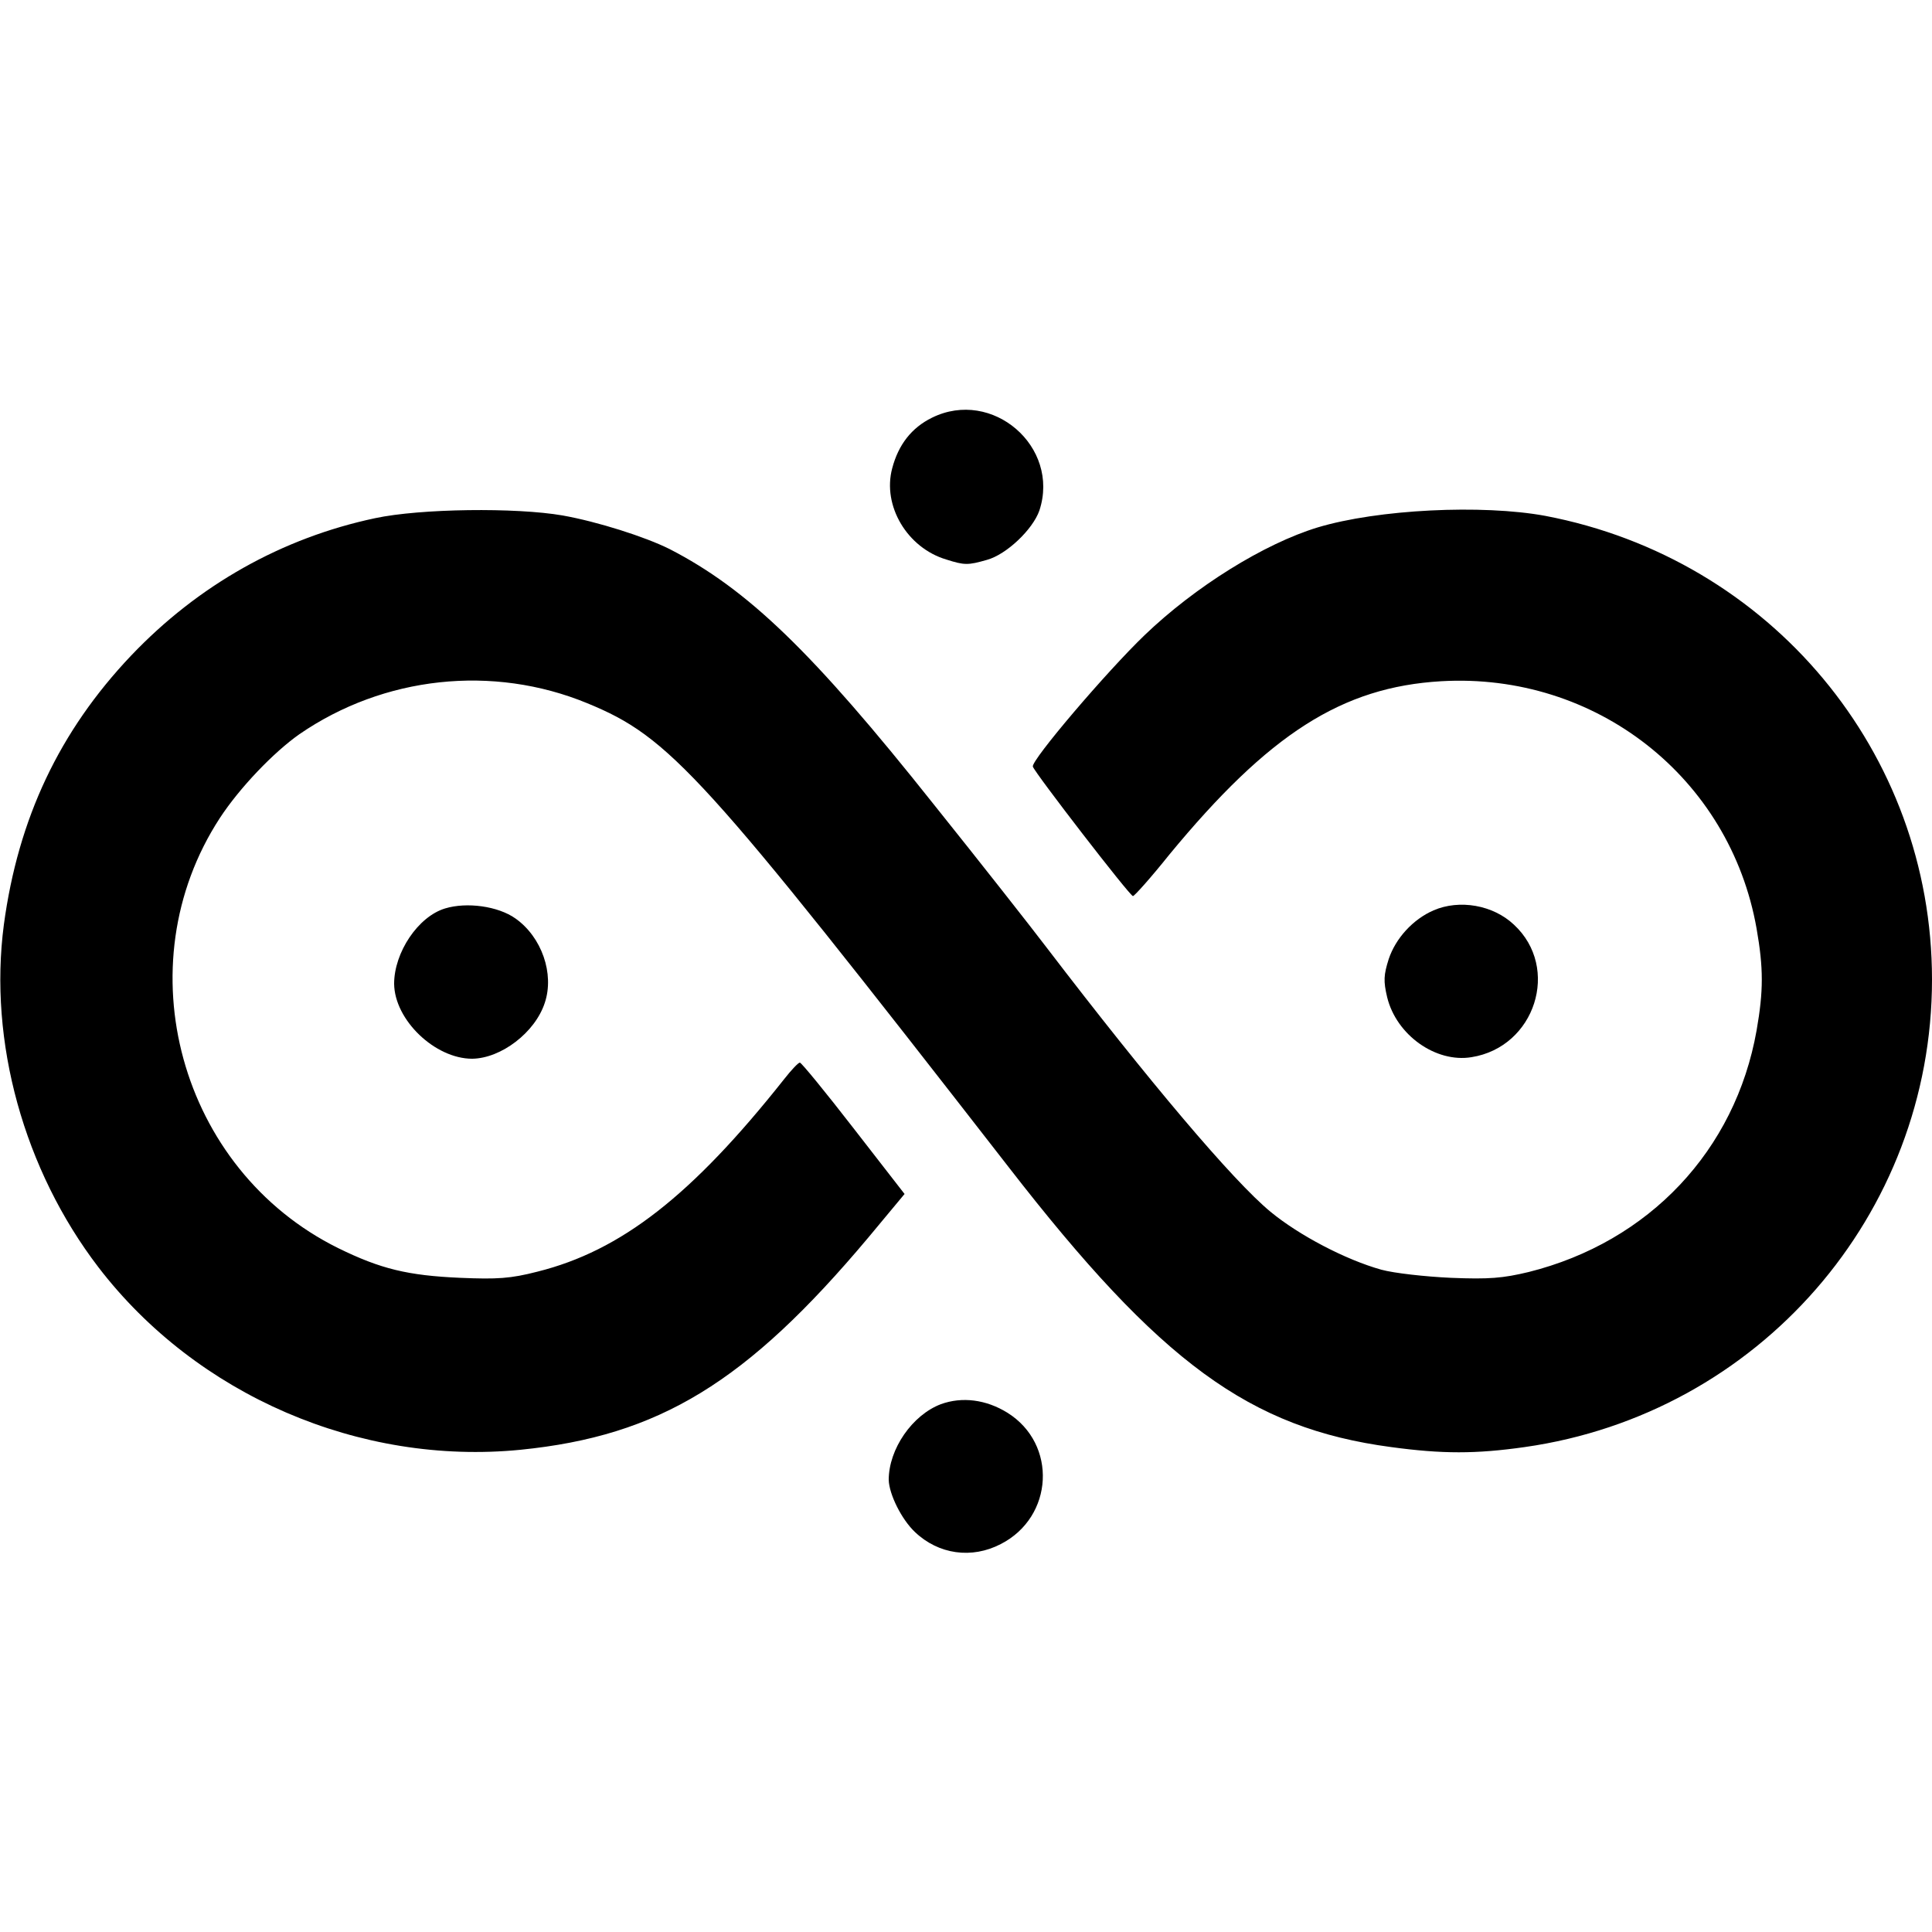 <?xml version="1.0" standalone="no"?>
<!DOCTYPE svg PUBLIC "-//W3C//DTD SVG 20010904//EN"
 "http://www.w3.org/TR/2001/REC-SVG-20010904/DTD/svg10.dtd">
<svg version="1.0" xmlns="http://www.w3.org/2000/svg"
 width="500pt" height="500pt" viewBox="0 0 500 500"
 preserveAspectRatio="xMidYMid meet">

<g transform="translate(0,500) scale(0.1,-0.1)"
fill="#000000" stroke="none">
<path d="M2412 3919 c-53 -26 -87 -70 -103 -131 -26 -97 39 -206 140 -236 47
-15 56 -15 105 -1 51 14 119 79 136 128 54 165 -122 317 -278 240z"/>
<path d="M971 3659 c-241 -51 -458 -173 -632 -356 -185 -195 -292 -421 -329
-696 -40 -303 52 -635 245 -887 254 -331 676 -513 1092 -472 359 36 585 174
900 549 l94 113 -132 170 c-72 93 -135 170 -139 170 -4 0 -22 -19 -40 -42
-240 -303 -423 -445 -639 -499 -70 -18 -104 -20 -200 -16 -136 6 -206 23 -316
77 -410 203 -555 731 -306 1113 51 78 139 170 206 217 218 150 500 181 745 80
214 -88 297 -180 1090 -1200 393 -507 624 -676 990 -725 133 -18 219 -18 346
0 605 86 1054 601 1054 1210 0 588 -418 1089 -1001 1200 -163 30 -433 17 -589
-30 -138 -42 -317 -153 -448 -279 -97 -93 -294 -324 -289 -340 5 -16 251 -335
259 -335 3 -1 46 47 94 107 258 313 447 434 704 449 400 23 747 -249 816 -640
18 -103 18 -161 0 -264 -55 -310 -278 -547 -590 -625 -67 -16 -102 -19 -201
-15 -66 3 -147 12 -180 21 -93 26 -213 89 -287 150 -97 80 -315 338 -578 682
-41 54 -173 222 -294 373 -313 394 -481 556 -683 660 -64 32 -187 71 -277 87
-121 21 -368 18 -485 -7z"/>
<path d="M1152 2649 c-70 -21 -132 -114 -132 -195 1 -94 106 -194 202 -194 75
1 163 68 188 145 25 75 -8 170 -76 218 -45 32 -126 43 -182 26z"/>
<path d="M3710 2644 c-53 -23 -98 -72 -116 -126 -13 -41 -14 -57 -4 -99 24
-98 126 -170 218 -155 165 26 231 231 110 343 -54 51 -141 66 -208 37z"/>
<path d="M2435 1366 c-74 -28 -135 -116 -135 -196 1 -37 33 -102 68 -135 61
-58 147 -70 222 -31 137 70 147 259 17 340 -55 34 -117 42 -172 22z"/>
</g>
</svg>
